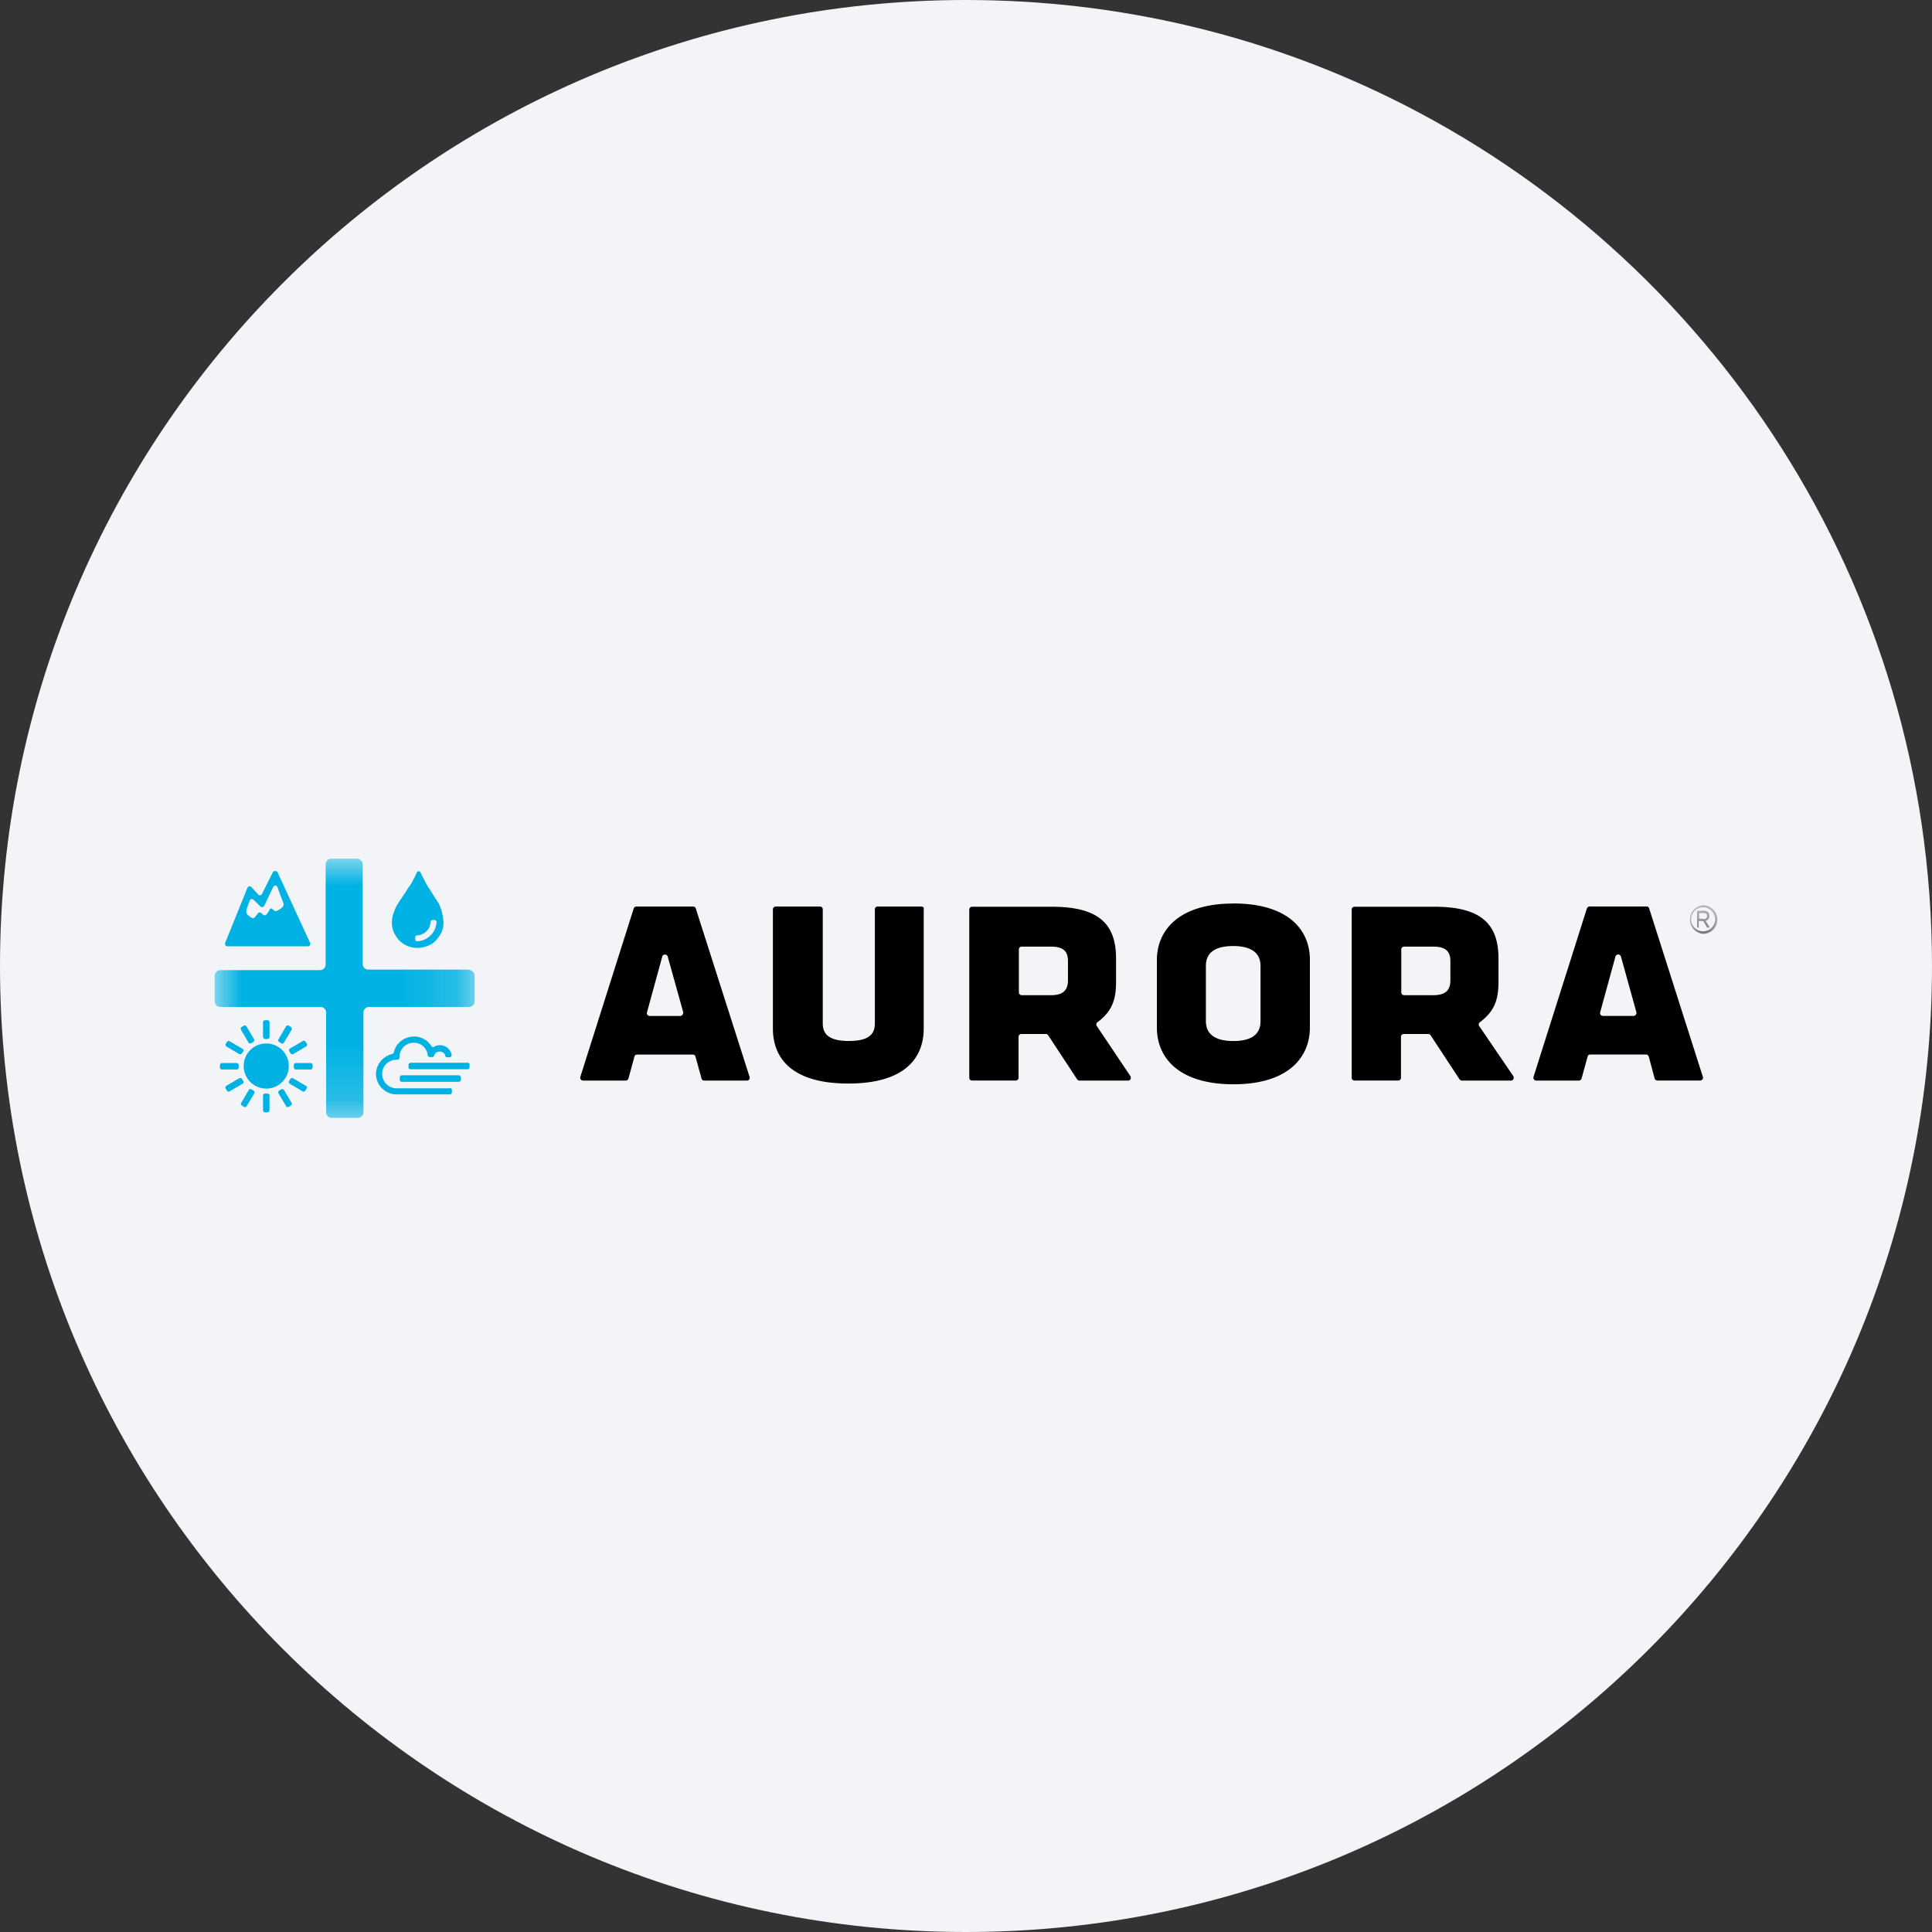<svg height="36" viewBox="0 0 36 36" width="36" xmlns="http://www.w3.org/2000/svg"><rect x="0" y="0" width="36" height="36" fill="#333333" stroke="none"/><mask id="a" fill="#fff"><path d="M0 0h4.844v4.83H0z" fill-rule="evenodd"/></mask><mask id="b" fill="#fff"><path d="M.234 0h.532v1H.234z" fill-rule="evenodd"/></mask><g fill="none" fill-rule="evenodd"><path d="M18 0c2.837 0 5.52.656 7.907 1.825C31.884 4.753 36 10.895 36 18c0 9.942-8.058 18-18 18-9.94 0-18-8.057-18-18C0 8.06 8.06 0 18 0z" fill="#f2f4f7" fill-rule="nonzero"/><g fill="#00b2e3"><path d="M4.844 2.184v.47a.105.105 0 0 1-.107.109H2.88a.105.105 0 0 0-.108.107v1.853a.105.105 0 0 1-.107.107h-.481a.105.105 0 0 1-.107-.107V2.87a.105.105 0 0 0-.108-.107H.108A.106.106 0 0 1 0 2.655v-.471c0-.065.052-.107.108-.107H1.96a.106.106 0 0 0 .108-.107V.107c0-.065.05-.107.107-.107h.476c.065 0 .107.05.107.107V1.96c0 .065.05.107.107.107h1.853c.075.005.126.052.126.117" mask="url(#a)" transform="translate(4 16)"/><path d="M8.42 20.308v.046a.04.04 0 0 1-.038.038h-.994a.384.384 0 0 1-.382-.378.383.383 0 0 1 .19-.328.369.369 0 0 1 .113-.046.052.052 0 0 0 .028-.024v-.004a.404.404 0 0 1 .042-.108.391.391 0 0 1 .597-.089c.019.02.037.042.056.066l.009.014c.01.014.029.02.042.014.005 0 .005 0 .01-.005l.004-.005a.228.228 0 0 1 .201 0 .21.21 0 0 1 .093.09c.01.018.019.041.024.06v.014c0 .02-.02.037-.037.037H8.33a.036.036 0 0 1-.033-.023v-.01c-.004-.009-.004-.013-.01-.023a.109.109 0 0 0-.092-.05.11.11 0 0 0-.094.05c-.005.01-.01.014-.01.023a.041.041 0 0 1-.037.03h-.046a.041.041 0 0 1-.038-.03v-.009a.26.26 0 0 0-.261-.228.26.26 0 0 0-.228.13.273.273 0 0 0-.038.131v.018a.04.04 0 0 1-.037.038h-.023a.253.253 0 0 0-.131.037.255.255 0 0 0-.131.23.27.27 0 0 0 .262.265h.998c.023-.01.038.01.038.028m.33-.467v.047c0 .02-.018.037-.036.037H7.65a.04.04 0 0 1-.038-.037v-.047c0-.018.019-.037.038-.037h1.064c.023 0 .037.02.037.037m-.201.196H7.486c-.018 0-.037.02-.037.038v.046c0 .02.019.038.037.038H8.55a.04.04 0 0 0 .038-.038v-.046c-.005-.019-.024-.038-.038-.038m-4.06-.849c-.01-.019-.004-.042.014-.05l.037-.025c.019-.009.042-.004.052.014l.14.238c.005.01.005.02.005.03-.005.008-.01.017-.02.022l-.037.023c-.004.005-.014.005-.018.005-.014 0-.024-.005-.033-.019zm.028 1.008-.238.14c-.004.005-.014.005-.02.005-.013 0-.022-.005-.031-.019l-.024-.037a.038.038 0 0 1 .014-.052l.238-.14c.019-.009.042-.004.052.014l.023.038c.009.023.005.042-.014.051zm.915.355c.004.01.004.018.004.028a.047.047 0 0 1-.018.023l-.037.023c-.005.005-.015.005-.02.005-.013 0-.022-.005-.032-.019l-.14-.237c-.01-.019-.005-.042.014-.052l.037-.023c.019-.009.042-.005.052.014zm-.028-1.013.238-.14c.018-.009.042-.004.05.014l.025.037c.009.02.004.042-.015.051l-.237.141c-.005.005-.015.005-.02.005-.013 0-.022-.005-.032-.02l-.023-.037c-.01-.018-.005-.037.014-.05zm-1.2-.084.024-.037c.009-.019.032-.023.05-.014l.239.14c.01.004.014.014.019.023.004.01 0 .018-.005.028l-.023.032a.04.04 0 0 1-.033.02c-.005 0-.014 0-.02-.005l-.237-.14c-.014-.01-.018-.033-.014-.047zm.533.92-.141.237c-.004.01-.018.02-.032.02-.005 0-.014 0-.02-.006l-.036-.023c-.01-.005-.014-.014-.02-.023-.003-.01 0-.019.006-.028l.14-.238c.009-.019.033-.023.05-.014l.038.023c.019.01.024.033.015.052zm.975-.089-.023.037a.04.04 0 0 1-.033.02c-.005 0-.014 0-.02-.006l-.237-.14c-.018-.009-.023-.033-.014-.05l.023-.039c.01-.018.033-.023.052-.014l.238.14c.019.01.023.033.014.052zm-.528-.89c-.004-.01 0-.02.005-.03l.14-.238c.01-.018.033-.023.052-.014l.037.024c.018.01.023.032.014.051l-.14.238a.04.04 0 0 1-.033.02c-.004 0-.014 0-.02-.006l-.036-.023c-.01-.01-.02-.014-.02-.023zm-.774.535h-.275c-.02 0-.038-.019-.038-.037v-.047c0-.019.019-.037.038-.037h.275c.018 0 .037.018.037.037v.047c0 .018-.02.037-.037.037zm.61.486v.274c0 .02-.017.038-.036.038h-.047c-.018 0-.037-.019-.037-.038v-.274c0-.02.019-.038.037-.038h.047c.023.005.037.014.037.038zm.804-.57v.047c0 .018-.02.037-.038.037h-.275a.039.039 0 0 1-.037-.037v-.047c0-.019.018-.037.037-.037h.275c.019 0 .038.014.038.037zm-.924-.523v-.275c0-.019.019-.037.037-.037h.047c.019 0 .037.018.037.037v.275a.04.04 0 0 1-.037.038h-.047c-.018-.005-.037-.019-.037-.038zm.06.122a.418.418 0 0 0-.42.42c0 .233.187.42.42.42.234 0 .42-.187.42-.42a.419.419 0 0 0-.42-.42zm3.174-2.264a.033.033 0 0 0-.01-.023l-.004-.005a.035.035 0 0 0-.024-.009H8.06c-.02 0-.037.014-.037.033v.01a.264.264 0 0 1-.247.243H7.77c-.02.004-.033.018-.033.037v.036c0 .014.009.024.019.033.004.004.009.004.019.004a.357.357 0 0 0 .223-.088c.019-.014.033-.033.052-.05a.383.383 0 0 0 .084-.22m.13-.004v.046a.433.433 0 0 1-.074.215.968.968 0 0 1-.066.084.381.381 0 0 1-.154.102.475.475 0 0 1-.186.038.472.472 0 0 1-.341-.135.468.468 0 0 1-.065-.085.44.44 0 0 1-.075-.262c0-.07.019-.149.056-.233a.454.454 0 0 1 .056-.107c.01-.014.028-.052.066-.103.018-.028.042-.065.07-.103.023-.037.05-.084.083-.126.019-.028.038-.06.057-.093v-.005c.018-.033.037-.065.05-.098a.582.582 0 0 1 .029-.06c.014-.024.05-.024.065.004l.005.01c.032.07.079.153.12.233.127.196.197.312.216.336a.971.971 0 0 1 .088.341m-3.191-.238c.014.009.028.023.042.033.023.014.042.005.065-.01.042-.023.126-.065.1-.135-.03-.084-.086-.22-.109-.294-.014-.037-.06-.042-.079-.005-.056.108-.112.239-.168.35a.045.045 0 0 1-.07.015c-.047-.047-.093-.09-.13-.126-.02-.02-.057-.02-.067.009-.088.228-.102.243.033.327.02.014.042.009.056-.01.02-.023.042-.047.061-.074.014-.02.042-.02.06-.005a.213.213 0 0 1 .038.032c.02.019.046.01.065-.01a.74.74 0 0 0 .056-.088c.005-.018.028-.028.047-.01m.098-.685.607 1.316c.014.033-.01.065-.038.065H4.238c-.033 0-.052-.032-.042-.065l.415-1.026c.014-.028.051-.038.07-.015l.131.14c.018.024.055.019.07-.01l.205-.41c.023-.023.065-.023.084.005"/></g><path d="M30.437 18.93h-.57c-.032 0-.06-.033-.051-.065l.285-1.04c.014-.052.089-.052.103 0l.289 1.04a.056.056 0 0 1-.056.065zm1.293 1.134-1-3.136c-.003-.023-.027-.037-.05-.037h-1.06c-.023 0-.041.015-.051.038l-.994 3.136c-.01.032.014.07.05.07h.795c.023 0 .042-.015.05-.038l.113-.41c.005-.024.028-.038.05-.038h1.037c.024 0 .042.014.052.037l.11.411c.006.023.03.037.053.037h.793c.038 0 .066-.037.052-.07zm-4.704-1.8c0 .187-.09.28-.318.28h-.545a.052.052 0 0 1-.052-.051v-.803c0-.028.023-.051.052-.051h.545c.229 0 .318.088.318.27zm.536.854c-.014-.023-.01-.056.014-.07.253-.192.346-.392.346-.747v-.438c0-.617-.29-.967-1.19-.967h-1.494a.052.052 0 0 0-.051.052v3.136c0 .028.023.05.05.05h.818a.051.051 0 0 0 .05-.05v-.765c0-.03.025-.052.053-.052h.457a.05.05 0 0 1 .042.023l.54.822a.06.06 0 0 0 .043.023h.915c.042 0 .065-.047.042-.085zm-4.074-.09c0 .235-.154.37-.508.37-.346 0-.51-.135-.51-.37v-1.03c0-.234.155-.37.51-.37.345 0 .508.136.508.37zm-.504-2.192c-1.012 0-1.427.494-1.427 1.054v1.26c0 .56.41 1.054 1.427 1.054 1.018 0 1.424-.499 1.424-1.059v-1.26c0-.565-.411-1.05-1.424-1.05zM19.9 18.264c0 .187-.09.28-.317.28h-.546a.052.052 0 0 1-.052-.051v-.803c0-.028.023-.051.052-.051h.546c.233 0 .317.088.317.27zm.537.854c-.015-.023-.01-.056.013-.07.253-.192.346-.392.346-.747v-.438c0-.617-.29-.967-1.19-.967h-1.494a.052.052 0 0 0-.051.052v3.136c0 .028.023.05.05.05h.818a.051.051 0 0 0 .05-.05v-.765c0-.03.025-.052.053-.052h.457a.05.05 0 0 1 .042.023l.54.822a.06.06 0 0 0 .043.023h.906c.042 0 .065-.047.042-.085zm-3.267-2.226h-.817a.051.051 0 0 0-.051.05v2.128c0 .22-.14.327-.486.327-.345 0-.485-.111-.485-.326v-2.129a.051.051 0 0 0-.051-.05h-.826a.052.052 0 0 0-.052.05v2.226c0 .51.308 1.022 1.405 1.022 1.1 0 1.405-.518 1.405-1.022v-2.226c.009-.028-.014-.05-.042-.05zm-4.494 2.039h-.57c-.032 0-.06-.033-.051-.065l.285-1.041c.014-.051.088-.051.102 0l.29 1.04c0 .033-.024.066-.056.066zm.289-2.002c-.005-.023-.028-.037-.051-.037h-1.055c-.023 0-.042.014-.051.037l-.994 3.136c-.01.033.014.07.05.07h.794c.024 0 .042-.014.052-.037l.112-.411c.004-.023.028-.037.05-.037h1.037c.024 0 .042.014.05.037l.113.41c.005.024.029.038.052.038h.793c.038 0 .06-.033.05-.07z" fill="#000"/><path d="M.519.257C.542.257.575.252.575.201S.542.145.519.145H.426v.103zM.43.416H.389V.103h.126c.05 0 .102.018.102.093C.617.257.584.28.547.29l.079.126H.575L.505.294H.42v.122zm.07.07A.228.228 0 0 0 .725.261.228.228 0 0 0 .5.037a.228.228 0 0 0-.224.224A.228.228 0 0 0 .5.486zM.5 0a.266.266 0 1 1 0 .532A.267.267 0 0 1 .5 0z" fill="#000" mask="url(#b)" transform="translate(31.234 16.868)"/></g></svg>